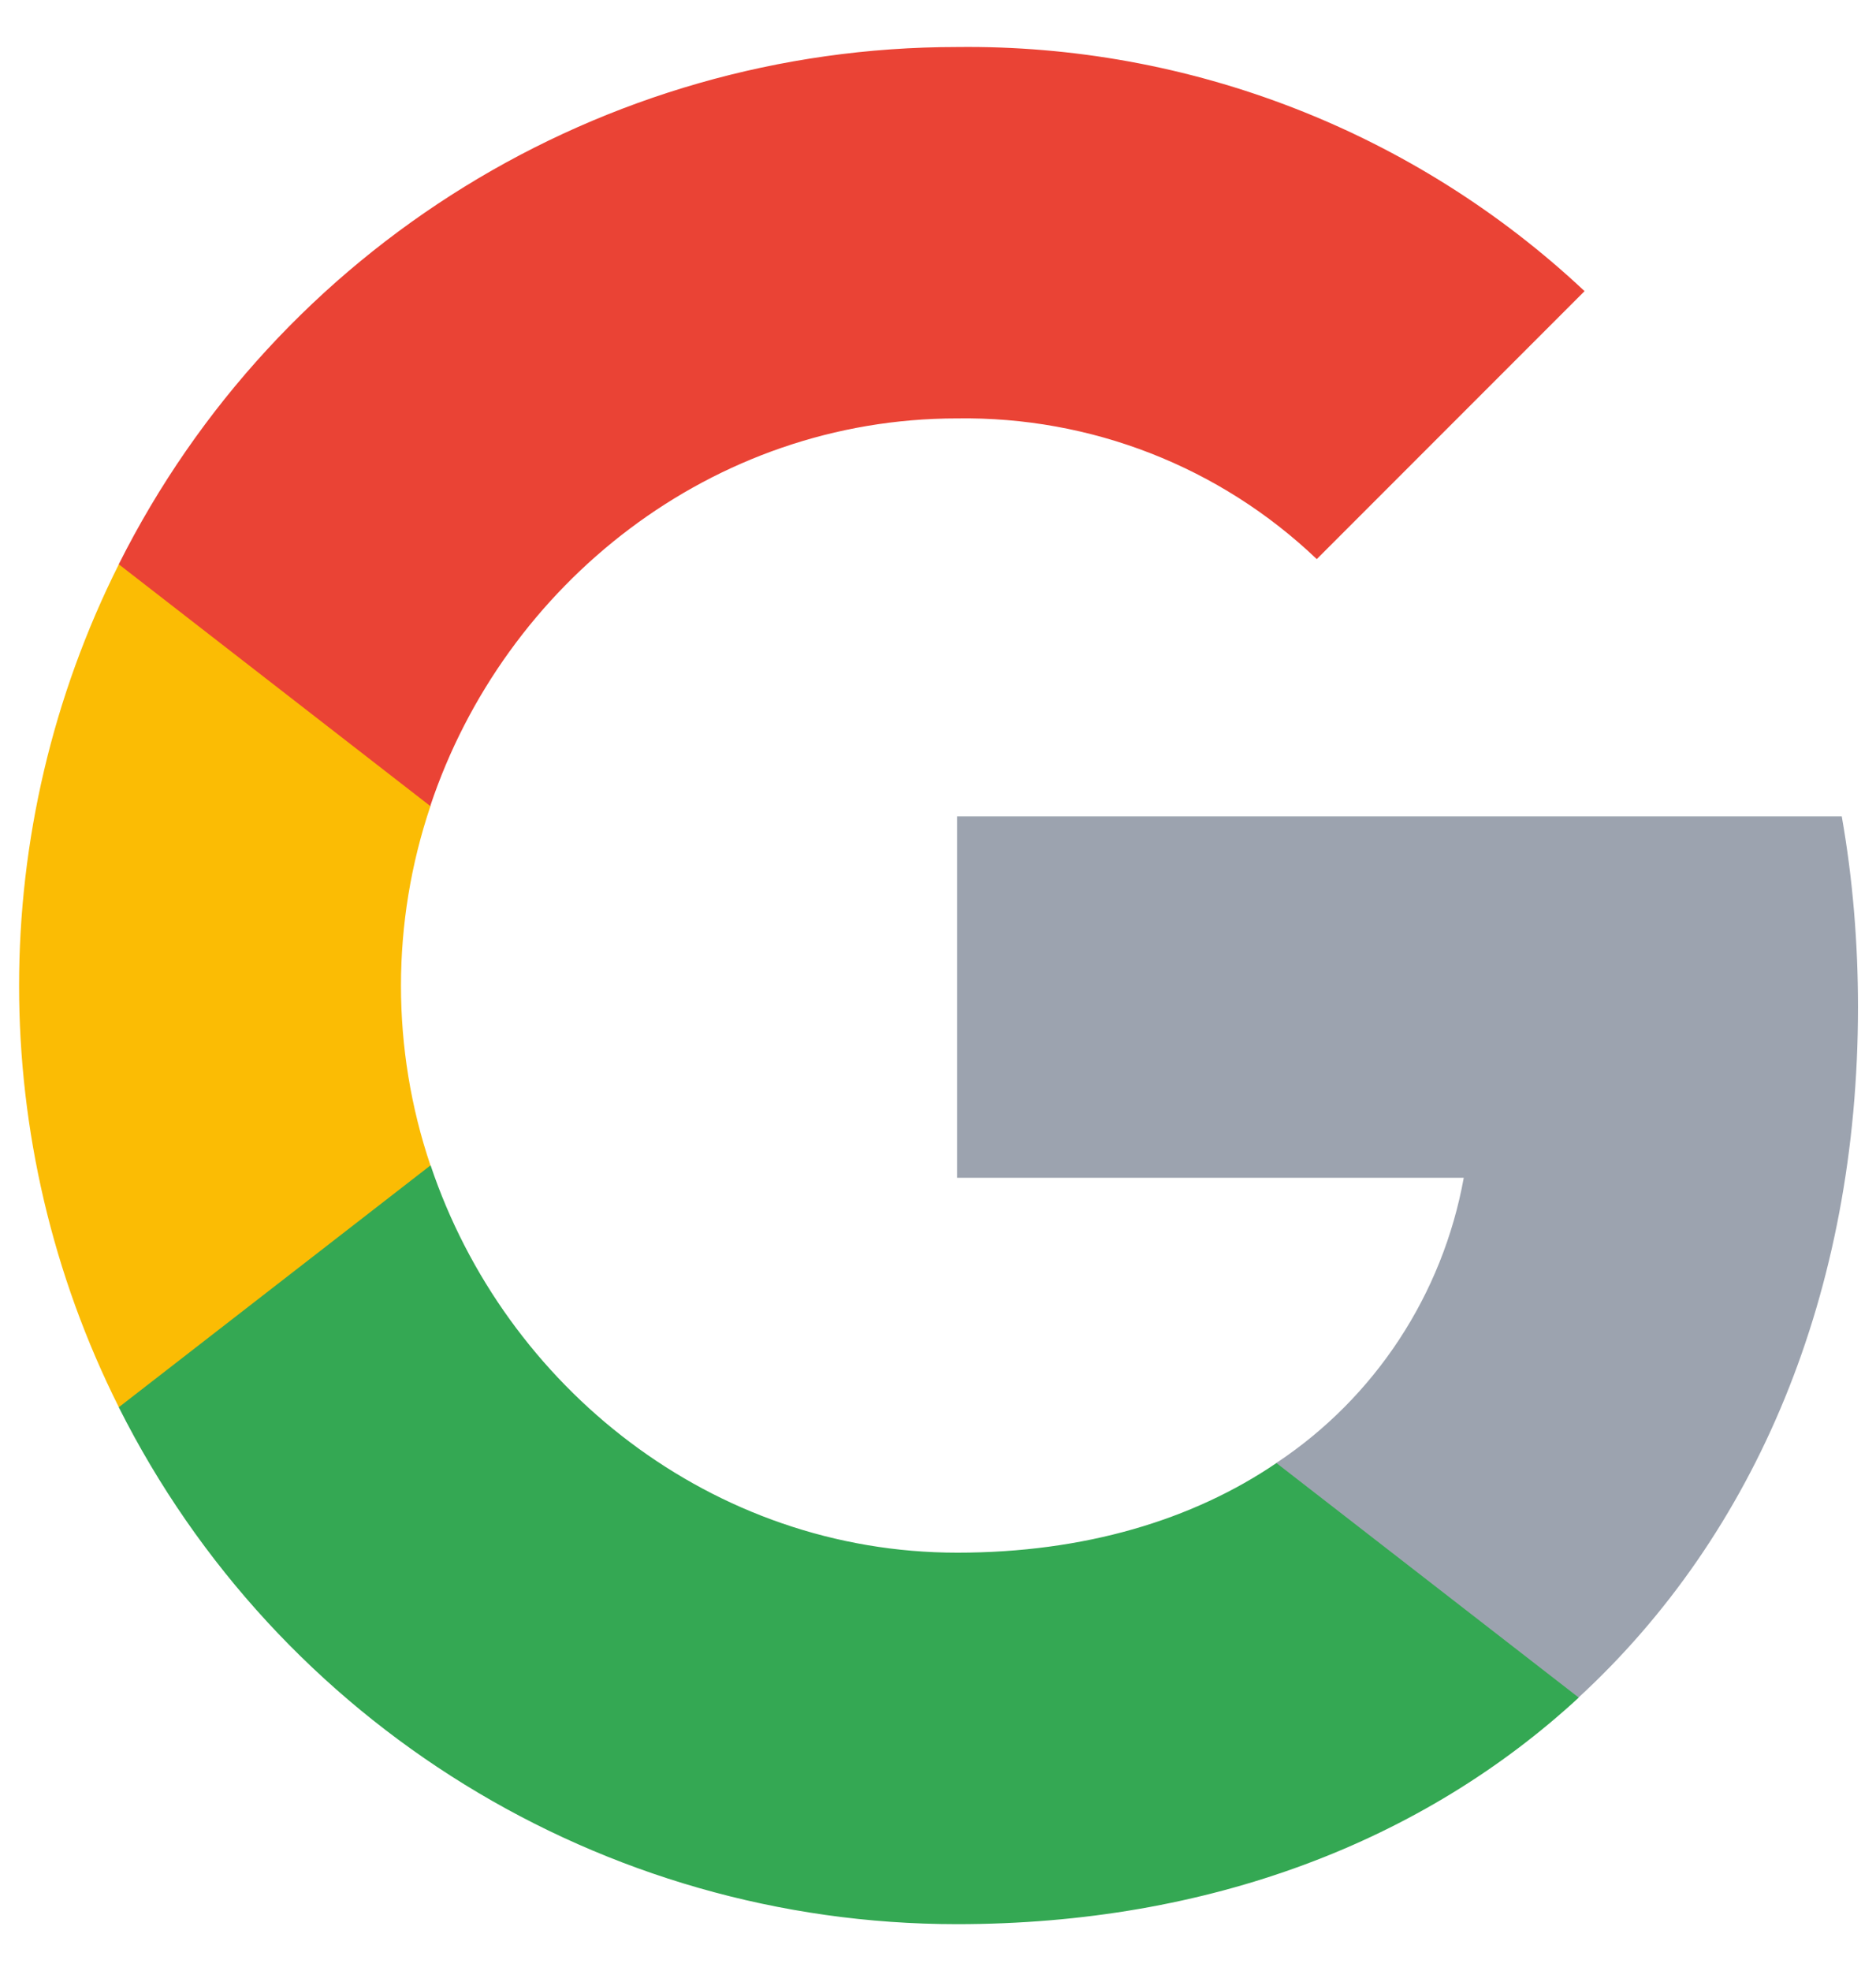 <svg width="20" height="21" viewBox="0 0 20 21" fill="none" xmlns="http://www.w3.org/2000/svg">
<g clip-path="url(#clip0_13903_45893)">
<path d="M19.808 10.73C19.808 10.051 19.753 9.367 19.635 8.698H10.203V12.549H15.605C15.38 13.791 14.66 14.89 13.606 15.588V18.087H16.828C18.721 16.345 19.808 13.773 19.808 10.73Z" fill="#9CA3AF"/>
<path d="M10.202 20.501C12.899 20.501 15.173 19.615 16.831 18.087L13.608 15.588C12.711 16.198 11.554 16.543 10.206 16.543C7.597 16.543 5.385 14.783 4.591 12.417H1.266V14.993C2.963 18.369 6.421 20.501 10.202 20.501V20.501Z" fill="#34A853"/>
<path d="M4.589 12.417C4.17 11.175 4.17 9.83 4.589 8.588V6.012H1.267C-0.151 8.838 -0.151 12.167 1.267 14.993L4.589 12.417V12.417Z" fill="#FBBC04"/>
<path d="M10.202 4.458C11.628 4.436 13.005 4.972 14.038 5.957L16.893 3.102C15.085 1.405 12.686 0.471 10.202 0.501C6.421 0.501 2.963 2.632 1.266 6.012L4.587 8.588C5.377 6.218 7.593 4.458 10.202 4.458V4.458Z" fill="#EA4335"/>
</g>
<defs>
<clipPath id="clip0_13903_45893">
<rect width="20" height="20" fill="white" transform="translate(0 0.5)"/>
</clipPath>
</defs>
</svg>
